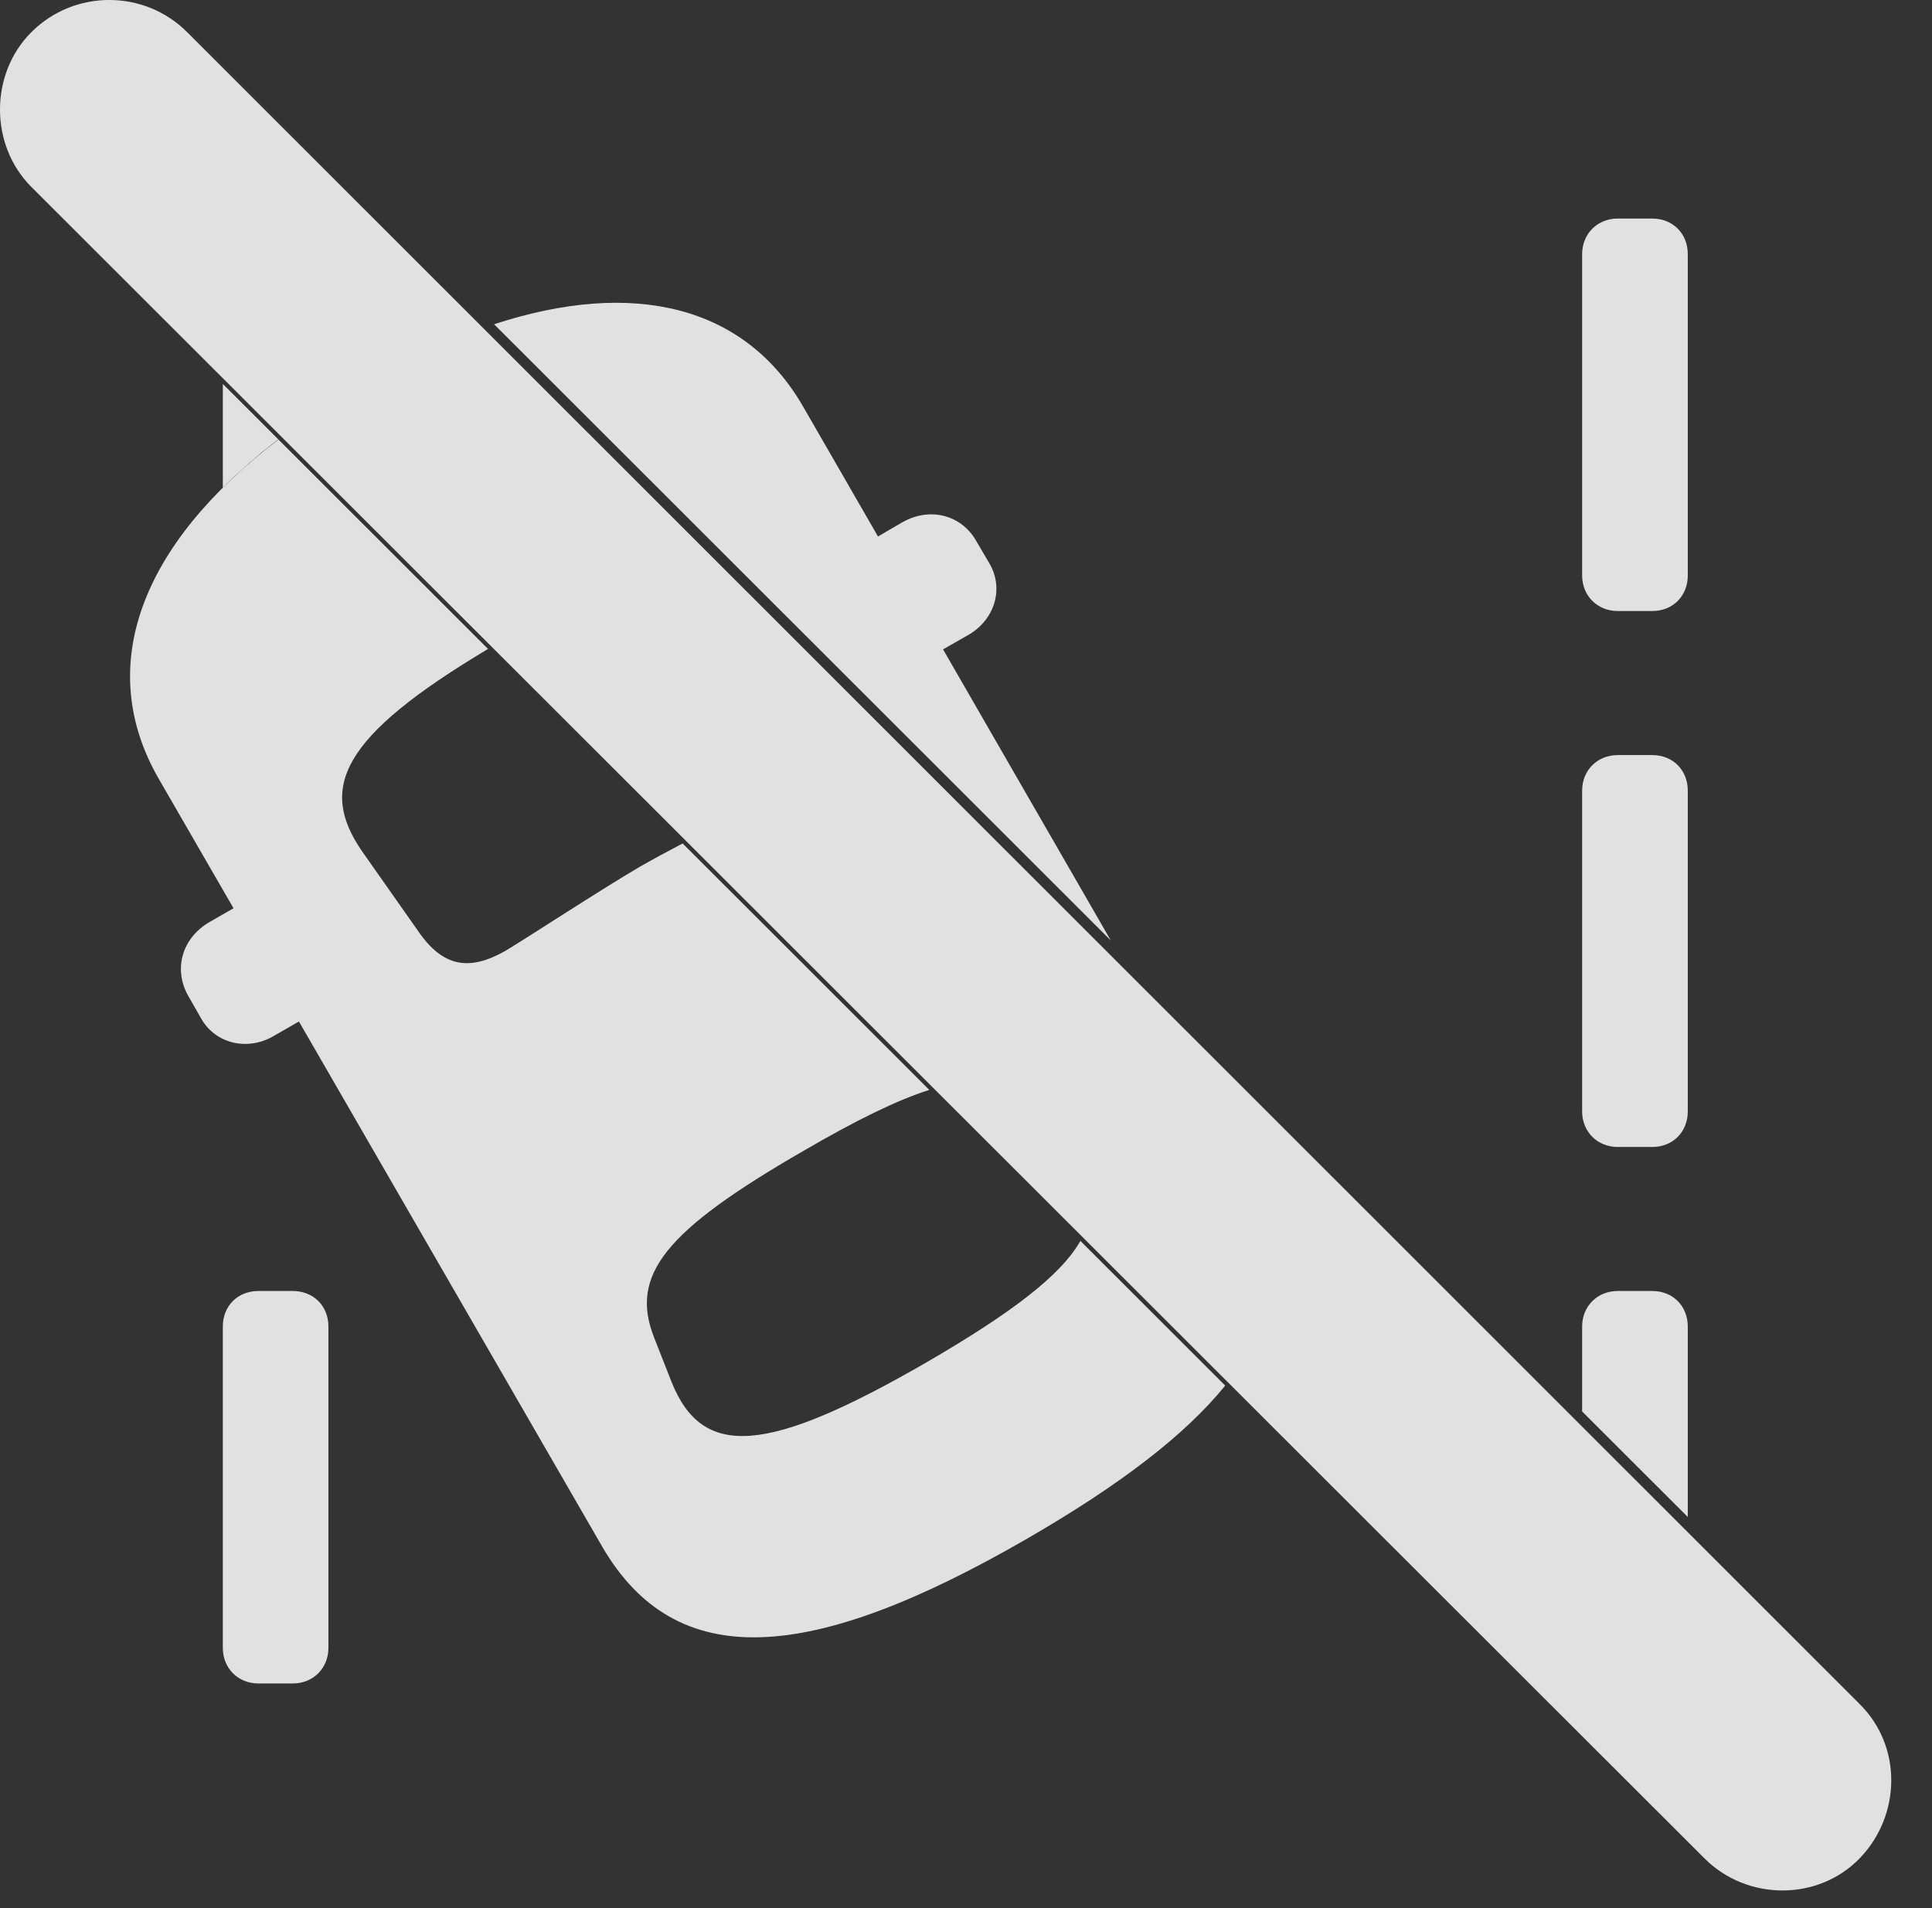 <?xml version="1.0" encoding="UTF-8"?>
<!--Generator: Apple Native CoreSVG 341-->
<!DOCTYPE svg
PUBLIC "-//W3C//DTD SVG 1.1//EN"
       "http://www.w3.org/Graphics/SVG/1.1/DTD/svg11.dtd">
<svg version="1.1" xmlns="http://www.w3.org/2000/svg" xmlns:xlink="http://www.w3.org/1999/xlink" viewBox="0 0 33.408 32.998">
 <rect x="0" y="0" width="33.408" height="32.998" fill="#333333" stroke="none"/>
 <g>
  <rect height="32.998" opacity="0" width="33.408" x="0" y="0"/>
  <path d="M5.679 22.939L5.679 28.496C5.679 28.848 5.415 29.111 5.063 29.111L4.468 29.111C4.116 29.111 3.853 28.848 3.853 28.496L3.853 22.939C3.853 22.578 4.116 22.324 4.468 22.324L5.063 22.324C5.415 22.324 5.679 22.578 5.679 22.939ZM29.185 22.939L29.185 26.232L27.358 24.407L27.358 22.939C27.358 22.588 27.622 22.324 27.974 22.324L28.569 22.324C28.931 22.324 29.185 22.588 29.185 22.939ZM29.185 13.672L29.185 19.219C29.185 19.57 28.931 19.834 28.569 19.834L27.974 19.834C27.622 19.834 27.358 19.57 27.358 19.219L27.358 13.672C27.358 13.32 27.622 13.057 27.974 13.057L28.569 13.057C28.931 13.057 29.185 13.32 29.185 13.672ZM29.185 4.395L29.185 9.951C29.185 10.303 28.931 10.566 28.569 10.566L27.974 10.566C27.622 10.566 27.358 10.303 27.358 9.951L27.358 4.395C27.358 4.043 27.622 3.779 27.974 3.779L28.569 3.779C28.931 3.779 29.185 4.043 29.185 4.395ZM4.813 7.598C4.731 7.66 4.652 7.723 4.576 7.785C4.539 7.812 4.506 7.839 4.475 7.867C4.364 7.959 4.256 8.053 4.155 8.147C4.045 8.242 3.943 8.338 3.853 8.436L3.853 6.639Z" fill="white" fill-opacity="0.85"/>
  <path d="M8.439 11.222C5.879 12.75 5.506 13.63 6.265 14.727L7.212 16.074C7.651 16.729 8.11 16.797 8.735 16.445C9.126 16.211 10.347 15.41 11.06 14.99C11.283 14.863 11.541 14.724 11.804 14.585L16.069 18.847C15.507 19.025 14.801 19.373 13.892 19.902C11.489 21.289 10.884 22.051 11.313 23.135L11.616 23.906C12.153 25.234 13.267 25.146 16.011 23.564C17.479 22.712 18.343 22.058 18.682 21.458L21.186 23.96C20.491 24.82 19.349 25.689 17.769 26.602C13.989 28.789 11.685 28.926 10.415 26.748L5.169 17.664L4.741 17.91C4.282 18.184 3.726 18.047 3.481 17.617L3.247 17.207C3.003 16.758 3.14 16.23 3.618 15.947L4.038 15.706L2.739 13.457C1.638 11.535 2.419 9.424 4.815 7.601ZM13.882 7.021L15.182 9.277L15.601 9.033C16.079 8.76 16.616 8.906 16.87 9.336L17.105 9.736C17.368 10.176 17.202 10.723 16.733 10.986L16.307 11.229L19.208 16.263L8.544 5.607C10.959 4.817 12.876 5.288 13.882 7.021Z" fill="white" fill-opacity="0.85"/>
  <path d="M29.477 32.139C30.21 32.871 31.44 32.881 32.163 32.129C32.866 31.396 32.905 30.205 32.153 29.463L3.237 0.557C2.495-0.186 1.284-0.186 0.542 0.557C-0.181 1.279-0.181 2.51 0.542 3.232Z" fill="white" fill-opacity="0.85"/>
 </g>
</svg>
